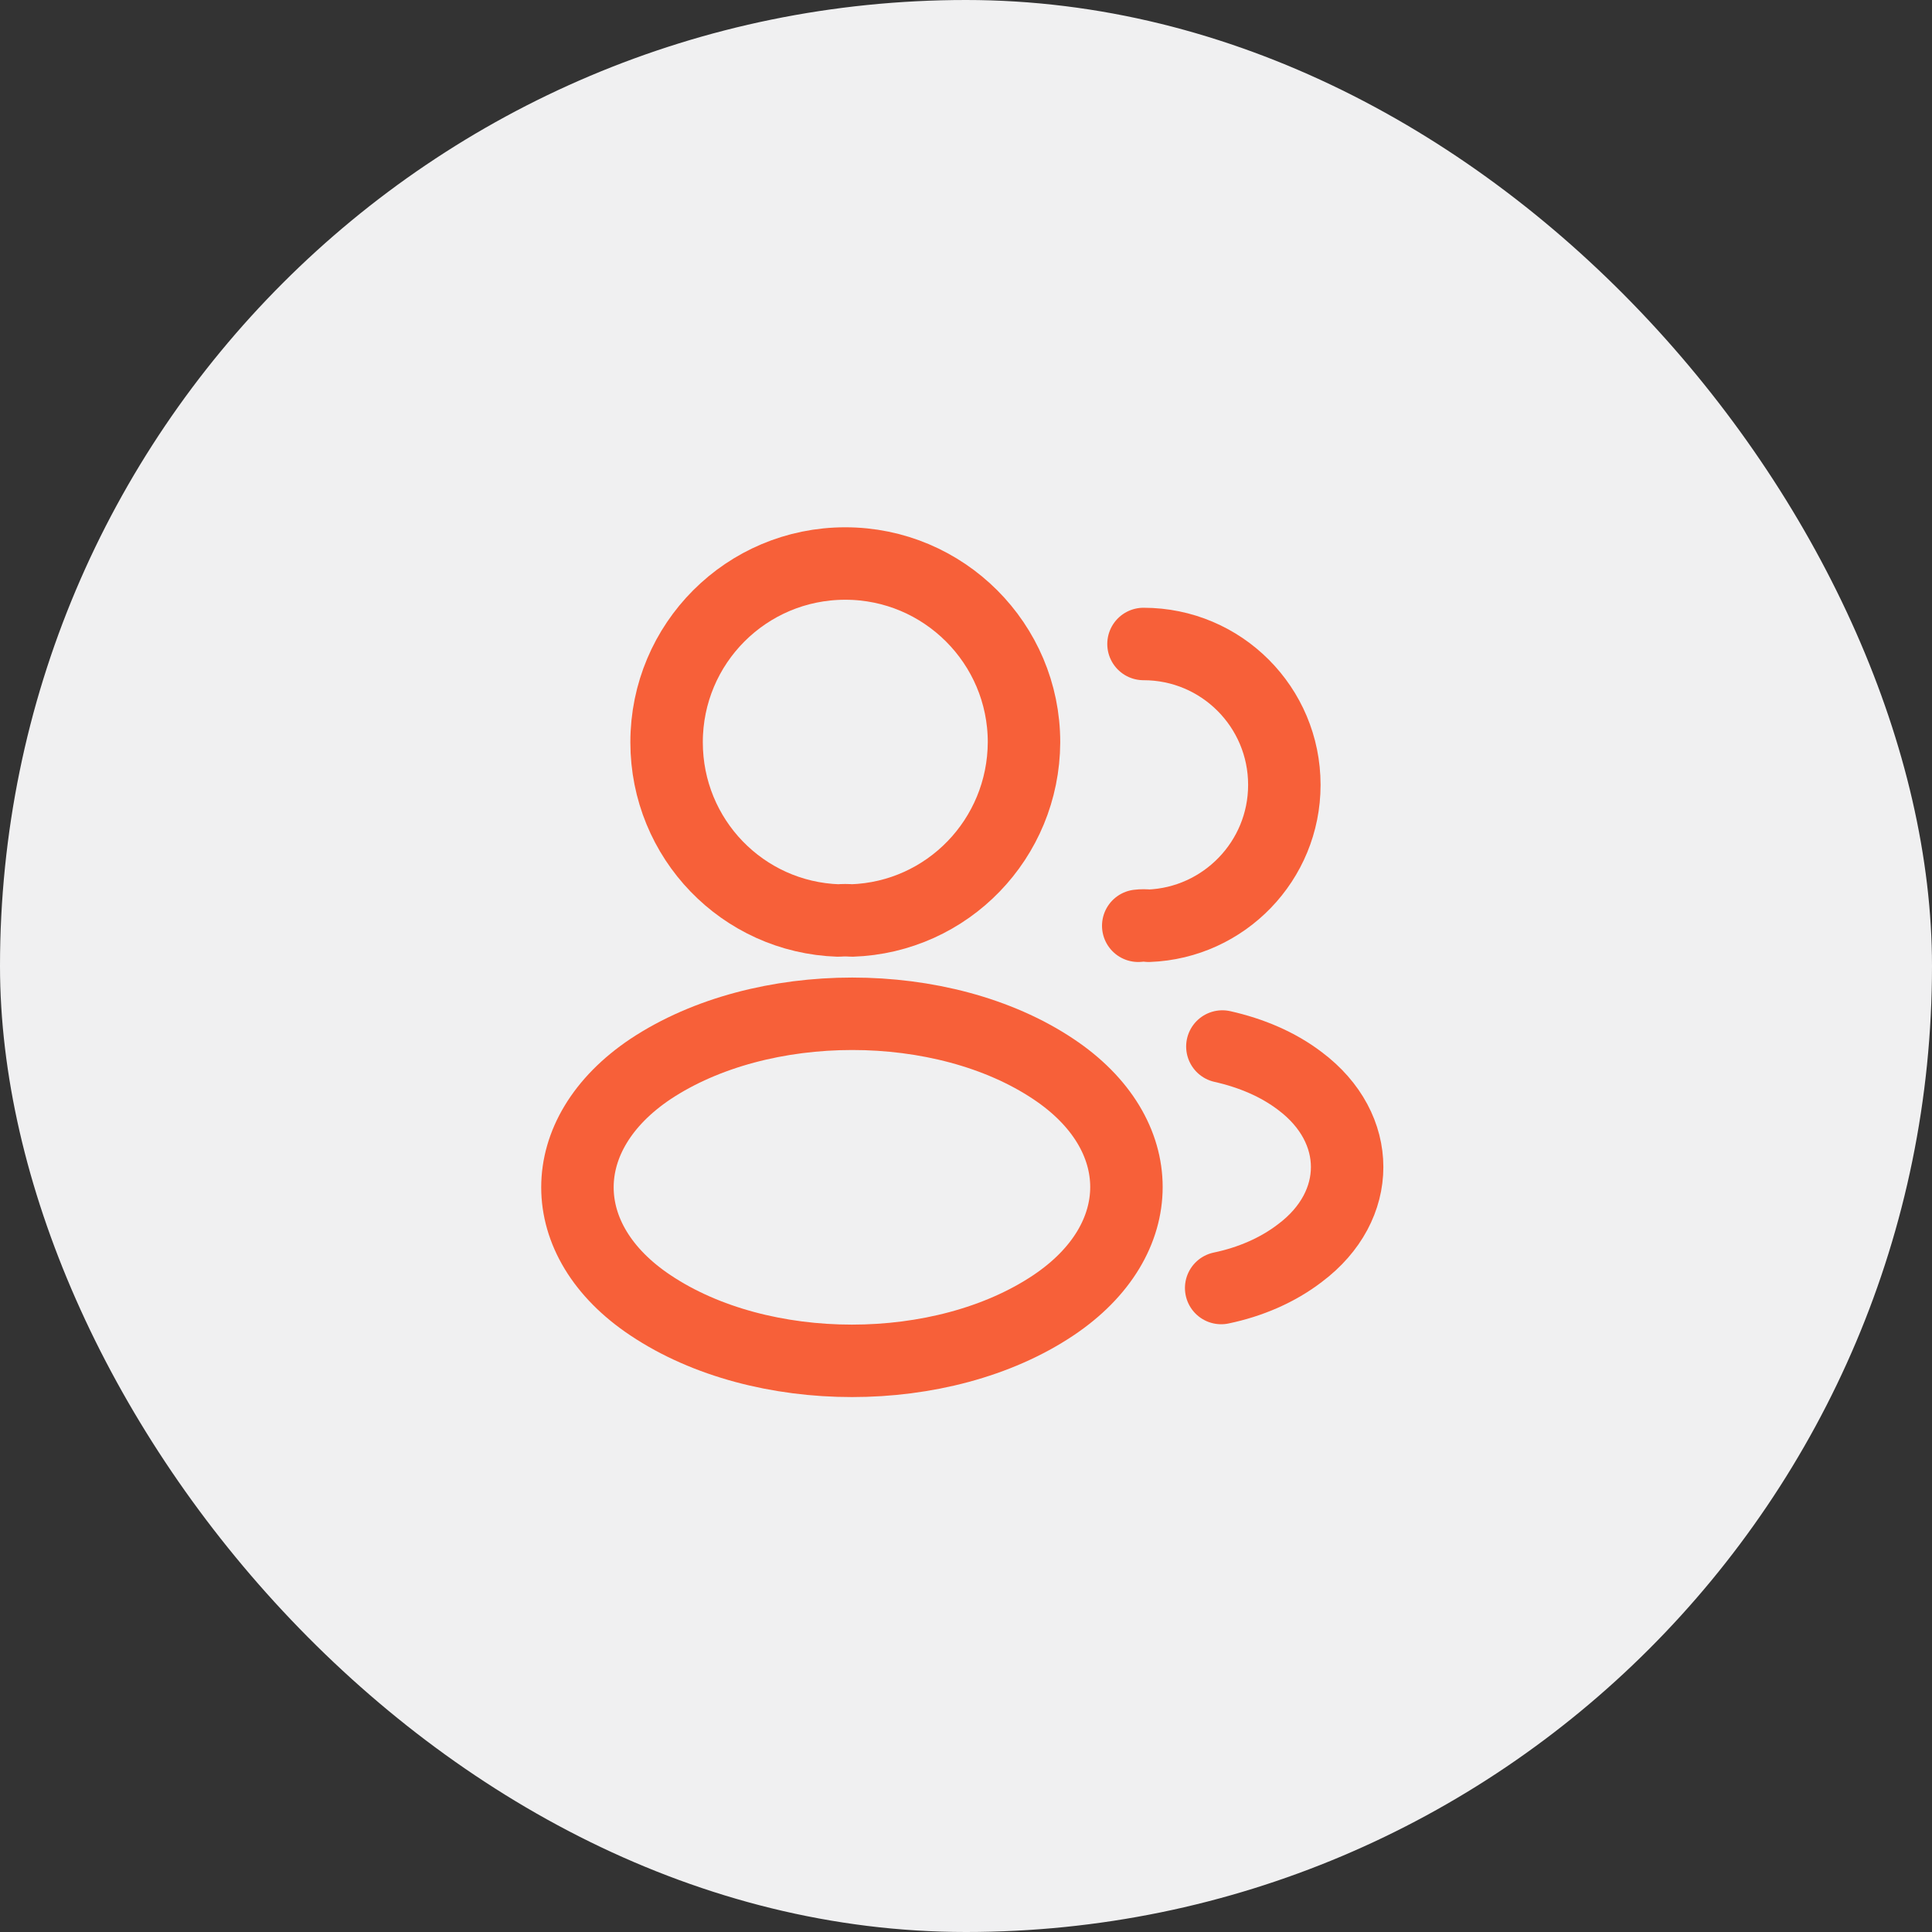 <svg width="40" height="40" viewBox="0 0 40 40" fill="none" xmlns="http://www.w3.org/2000/svg">
<rect x="0" y="0" width="40" height="40" fill="#333333" stroke="none"/>
<rect width="40" height="40" rx="20" fill="#F0F0F1"/>
<path d="M17.634 19.058C17.551 19.05 17.451 19.05 17.359 19.058C15.376 18.992 13.801 17.367 13.801 15.367C13.801 13.325 15.451 11.667 17.501 11.667C19.542 11.667 21.201 13.325 21.201 15.367C21.192 17.367 19.617 18.992 17.634 19.058Z" stroke="url(#paint0_linear_448_28420)" stroke-width="1.5" stroke-linecap="round" stroke-linejoin="round"/>
<path d="M23.675 13.333C25.291 13.333 26.591 14.642 26.591 16.25C26.591 17.825 25.341 19.108 23.783 19.167C23.716 19.158 23.641 19.158 23.566 19.167" stroke="url(#paint1_linear_448_28420)" stroke-width="1.5" stroke-linecap="round" stroke-linejoin="round"/>
<path d="M13.468 22.133C11.451 23.483 11.451 25.683 13.468 27.025C15.759 28.558 19.518 28.558 21.809 27.025C23.826 25.675 23.826 23.475 21.809 22.133C19.526 20.608 15.768 20.608 13.468 22.133Z" stroke="url(#paint2_linear_448_28420)" stroke-width="1.5" stroke-linecap="round" stroke-linejoin="round"/>
<path d="M25.283 26.667C25.883 26.542 26.45 26.3 26.916 25.942C28.216 24.967 28.216 23.358 26.916 22.383C26.458 22.033 25.9 21.8 25.308 21.667" stroke="url(#paint3_linear_448_28420)" stroke-width="1.5" stroke-linecap="round" stroke-linejoin="round"/>
<defs>
<linearGradient id="paint0_linear_448_28420" x1="13.801" y1="18.348" x2="22.299" y2="16.367" gradientUnits="userSpaceOnUse">
<stop offset="0.102" stop-color="#F76039"/>
<stop offset="1" stop-color="#F76039"/>
</linearGradient>
<linearGradient id="paint1_linear_448_28420" x1="23.566" y1="18.606" x2="27.177" y2="18.17" gradientUnits="userSpaceOnUse">
<stop offset="0.102" stop-color="#F76039"/>
<stop offset="1" stop-color="#F76039"/>
</linearGradient>
<linearGradient id="paint2_linear_448_28420" x1="11.955" y1="27.484" x2="24.074" y2="23.021" gradientUnits="userSpaceOnUse">
<stop offset="0.102" stop-color="#F76039"/>
<stop offset="1" stop-color="#F76039"/>
</linearGradient>
<linearGradient id="paint3_linear_448_28420" x1="25.283" y1="26.186" x2="28.395" y2="25.808" gradientUnits="userSpaceOnUse">
<stop offset="0.102" stop-color="#F76039"/>
<stop offset="1" stop-color="#F76039"/>
</linearGradient>
</defs>
</svg>
